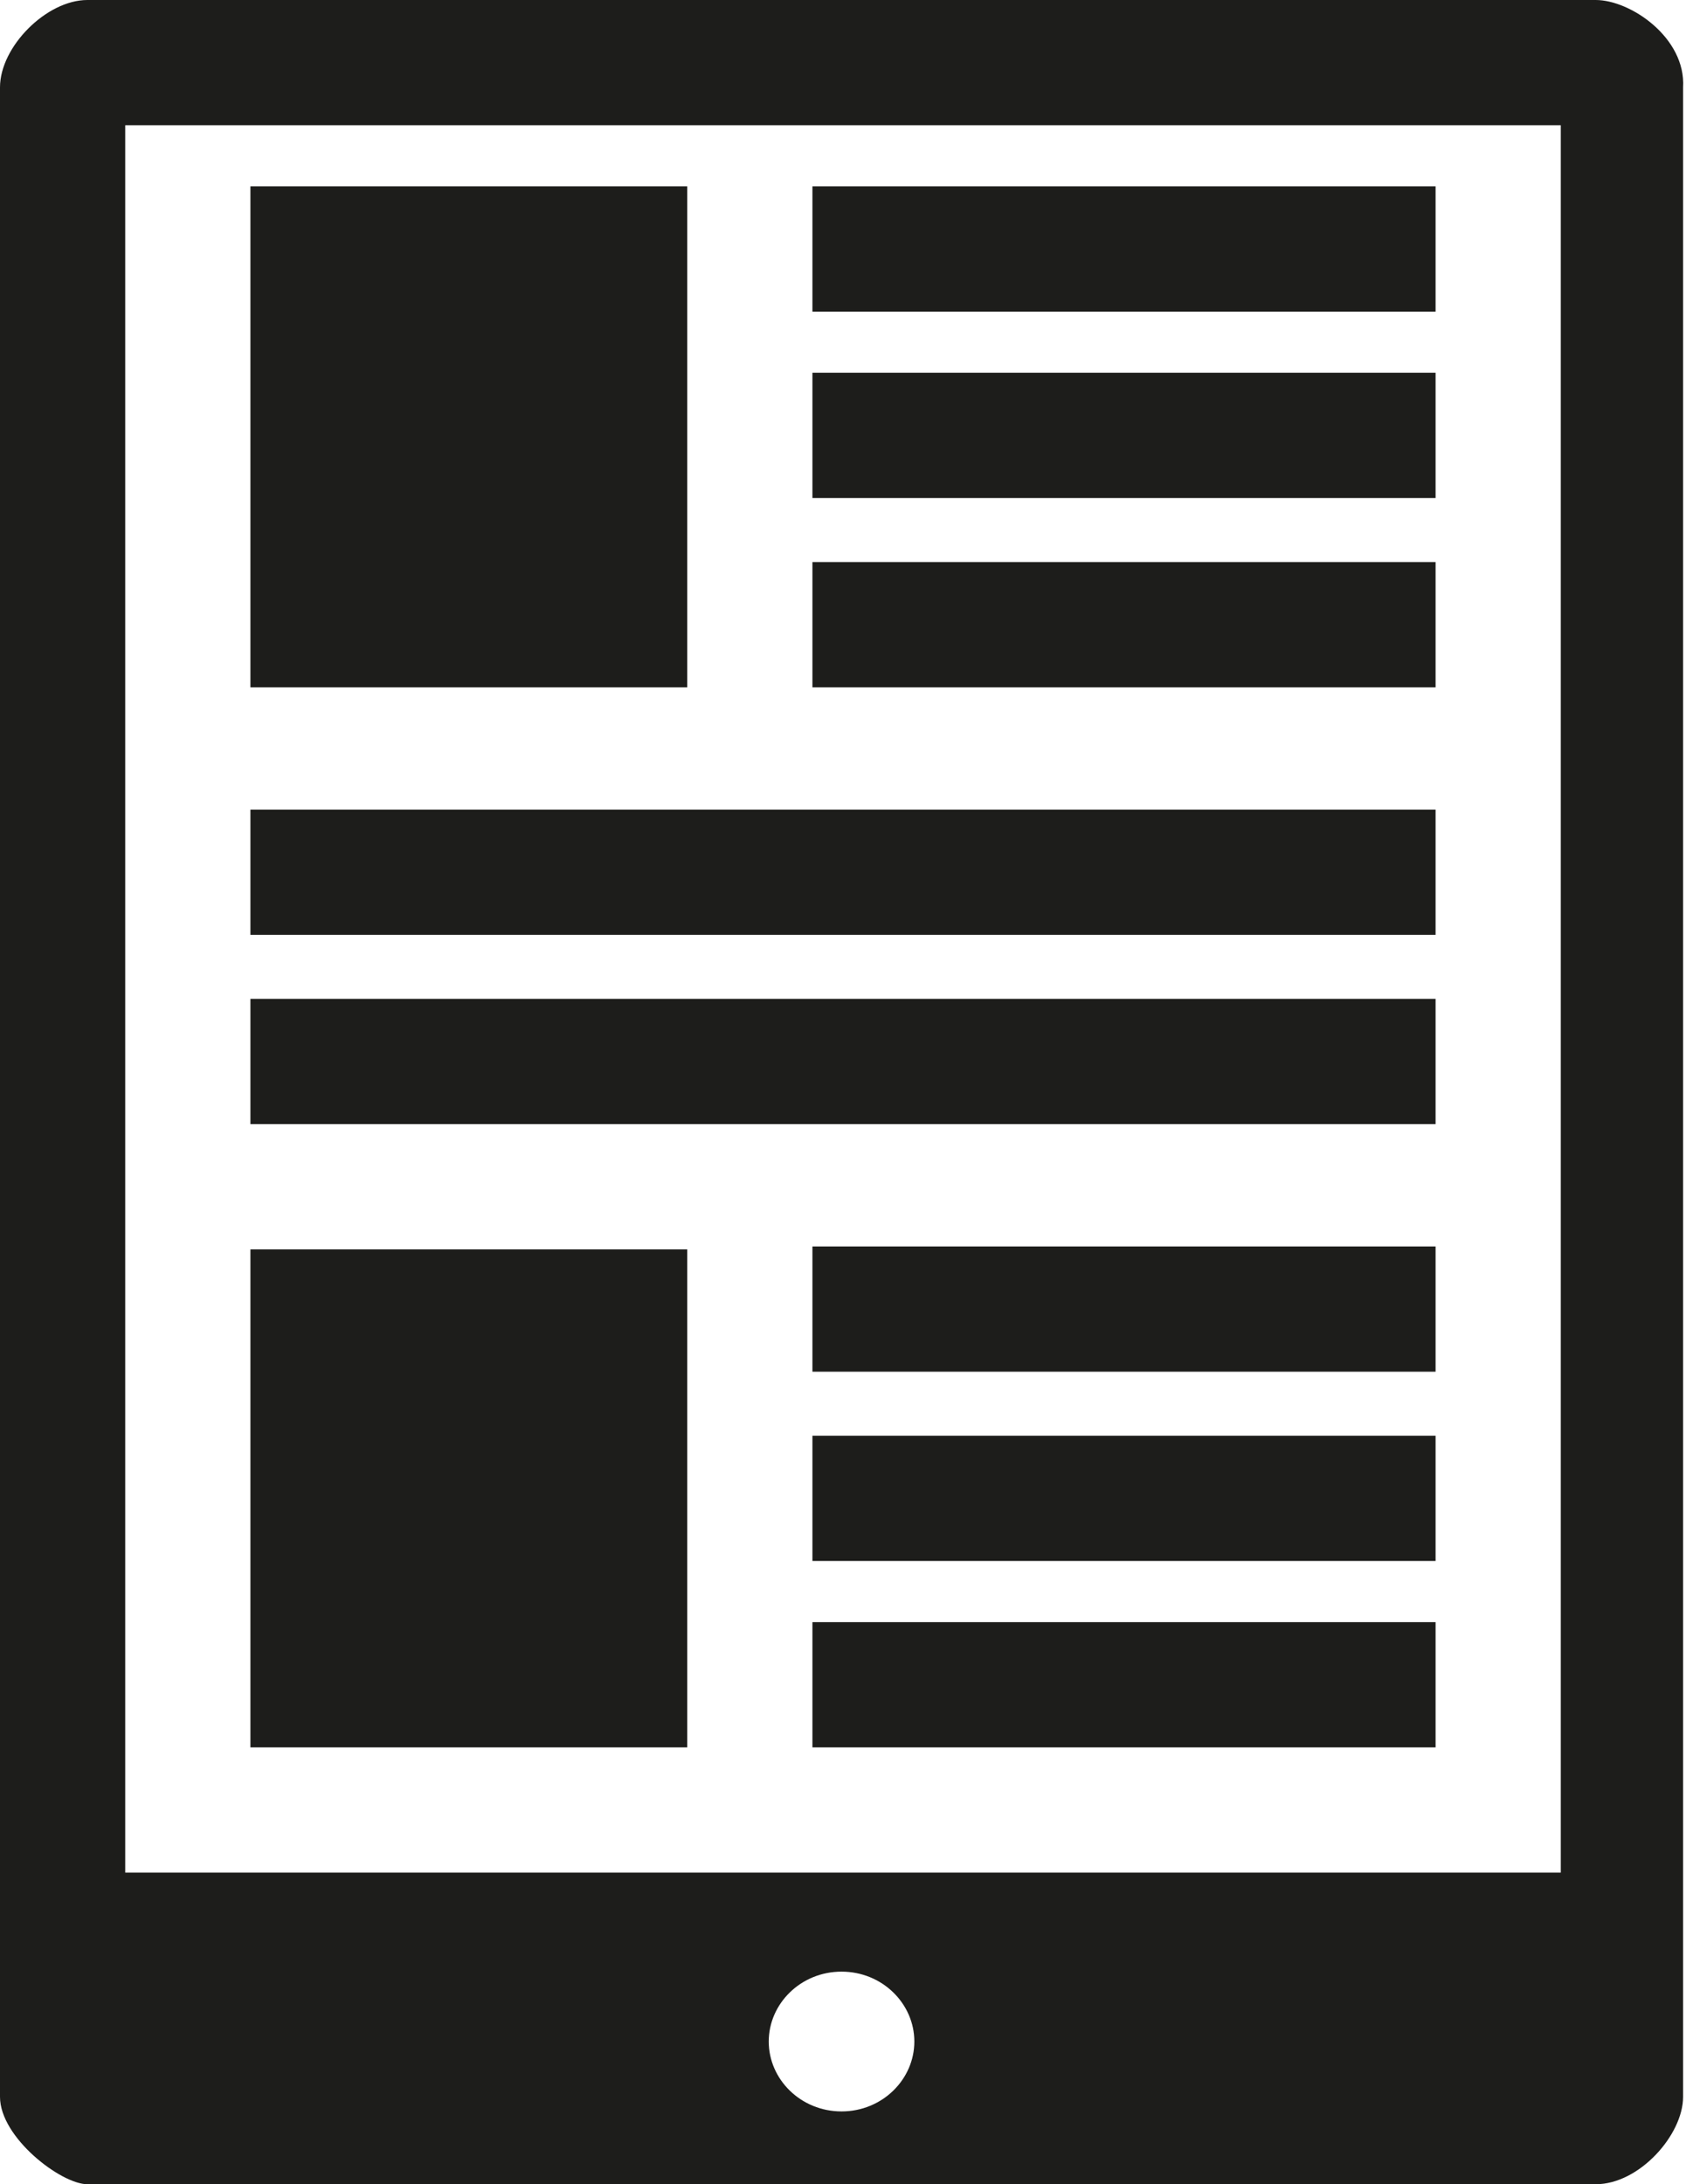 <?xml version="1.0" encoding="utf-8"?>
<!-- Generator: Adobe Illustrator 18.0.0, SVG Export Plug-In . SVG Version: 6.00 Build 0)  -->
<!DOCTYPE svg PUBLIC "-//W3C//DTD SVG 1.0//EN" "http://www.w3.org/TR/2001/REC-SVG-20010904/DTD/svg10.dtd">
<svg version="1.0" id="Ebene_1" xmlns="http://www.w3.org/2000/svg" xmlns:xlink="http://www.w3.org/1999/xlink" x="0px" y="0px"
	 viewBox="0 0 57.9 75" enable-background="new 0 0 57.9 75" xml:space="preserve">
<path fill="#1D1D1B" d="M49.3,32.1H8.6v-4.3h40.7V32.1z"/>
<path fill="#1D1D1B" d="M49.3,38.6H8.6v-4.3h40.7V38.6z"/>
<path fill="#1D1D1B" d="M49.3,10.7H27.9V6.4h21.4V10.7z"/>
<path fill="#1D1D1B" d="M49.3,47.1H27.9v-4.3h21.4V47.1z"/>
<path fill="#1D1D1B" d="M49.3,53.6H27.9v-4.3h21.4V53.6z"/>
<path fill="#1D1D1B" d="M23.6,23.6h-15V6.4h15V23.6z"/>
<path fill="#1D1D1B" d="M23.6,60h-15V42.9h15V60z"/>
<path fill="#1D1D1B" d="M49.3,60H27.9v-4.3h21.4V60z"/>
<path fill="#1D1D1B" d="M49.3,17.1H27.9v-4.3h21.4V17.1z"/>
<path fill="#1D1D1B" d="M49.3,23.6H27.9v-4.3h21.4V23.6z"/>
<path fill="#1D1D1B" d="M54.8,0H3C1.6,0,0,1.6,0,3v69c0,1.4,2.1,3,3,3h51.8c1.5,0,3-1.7,3-3V3C57.9,1.3,56,0,54.8,0L54.8,0z
	 M28.9,72.5c-1.4,0-2.5-1.1-2.5-2.4c0-1.3,1.1-2.4,2.5-2.4c1.4,0,2.5,1.1,2.5,2.4C31.4,71.4,30.3,72.5,28.9,72.5L28.9,72.5z
	 M53.6,64.3H4.3c-0.2,0,0.1,0.1,0,0v-60h49.3V64.3z"/>
</svg>
